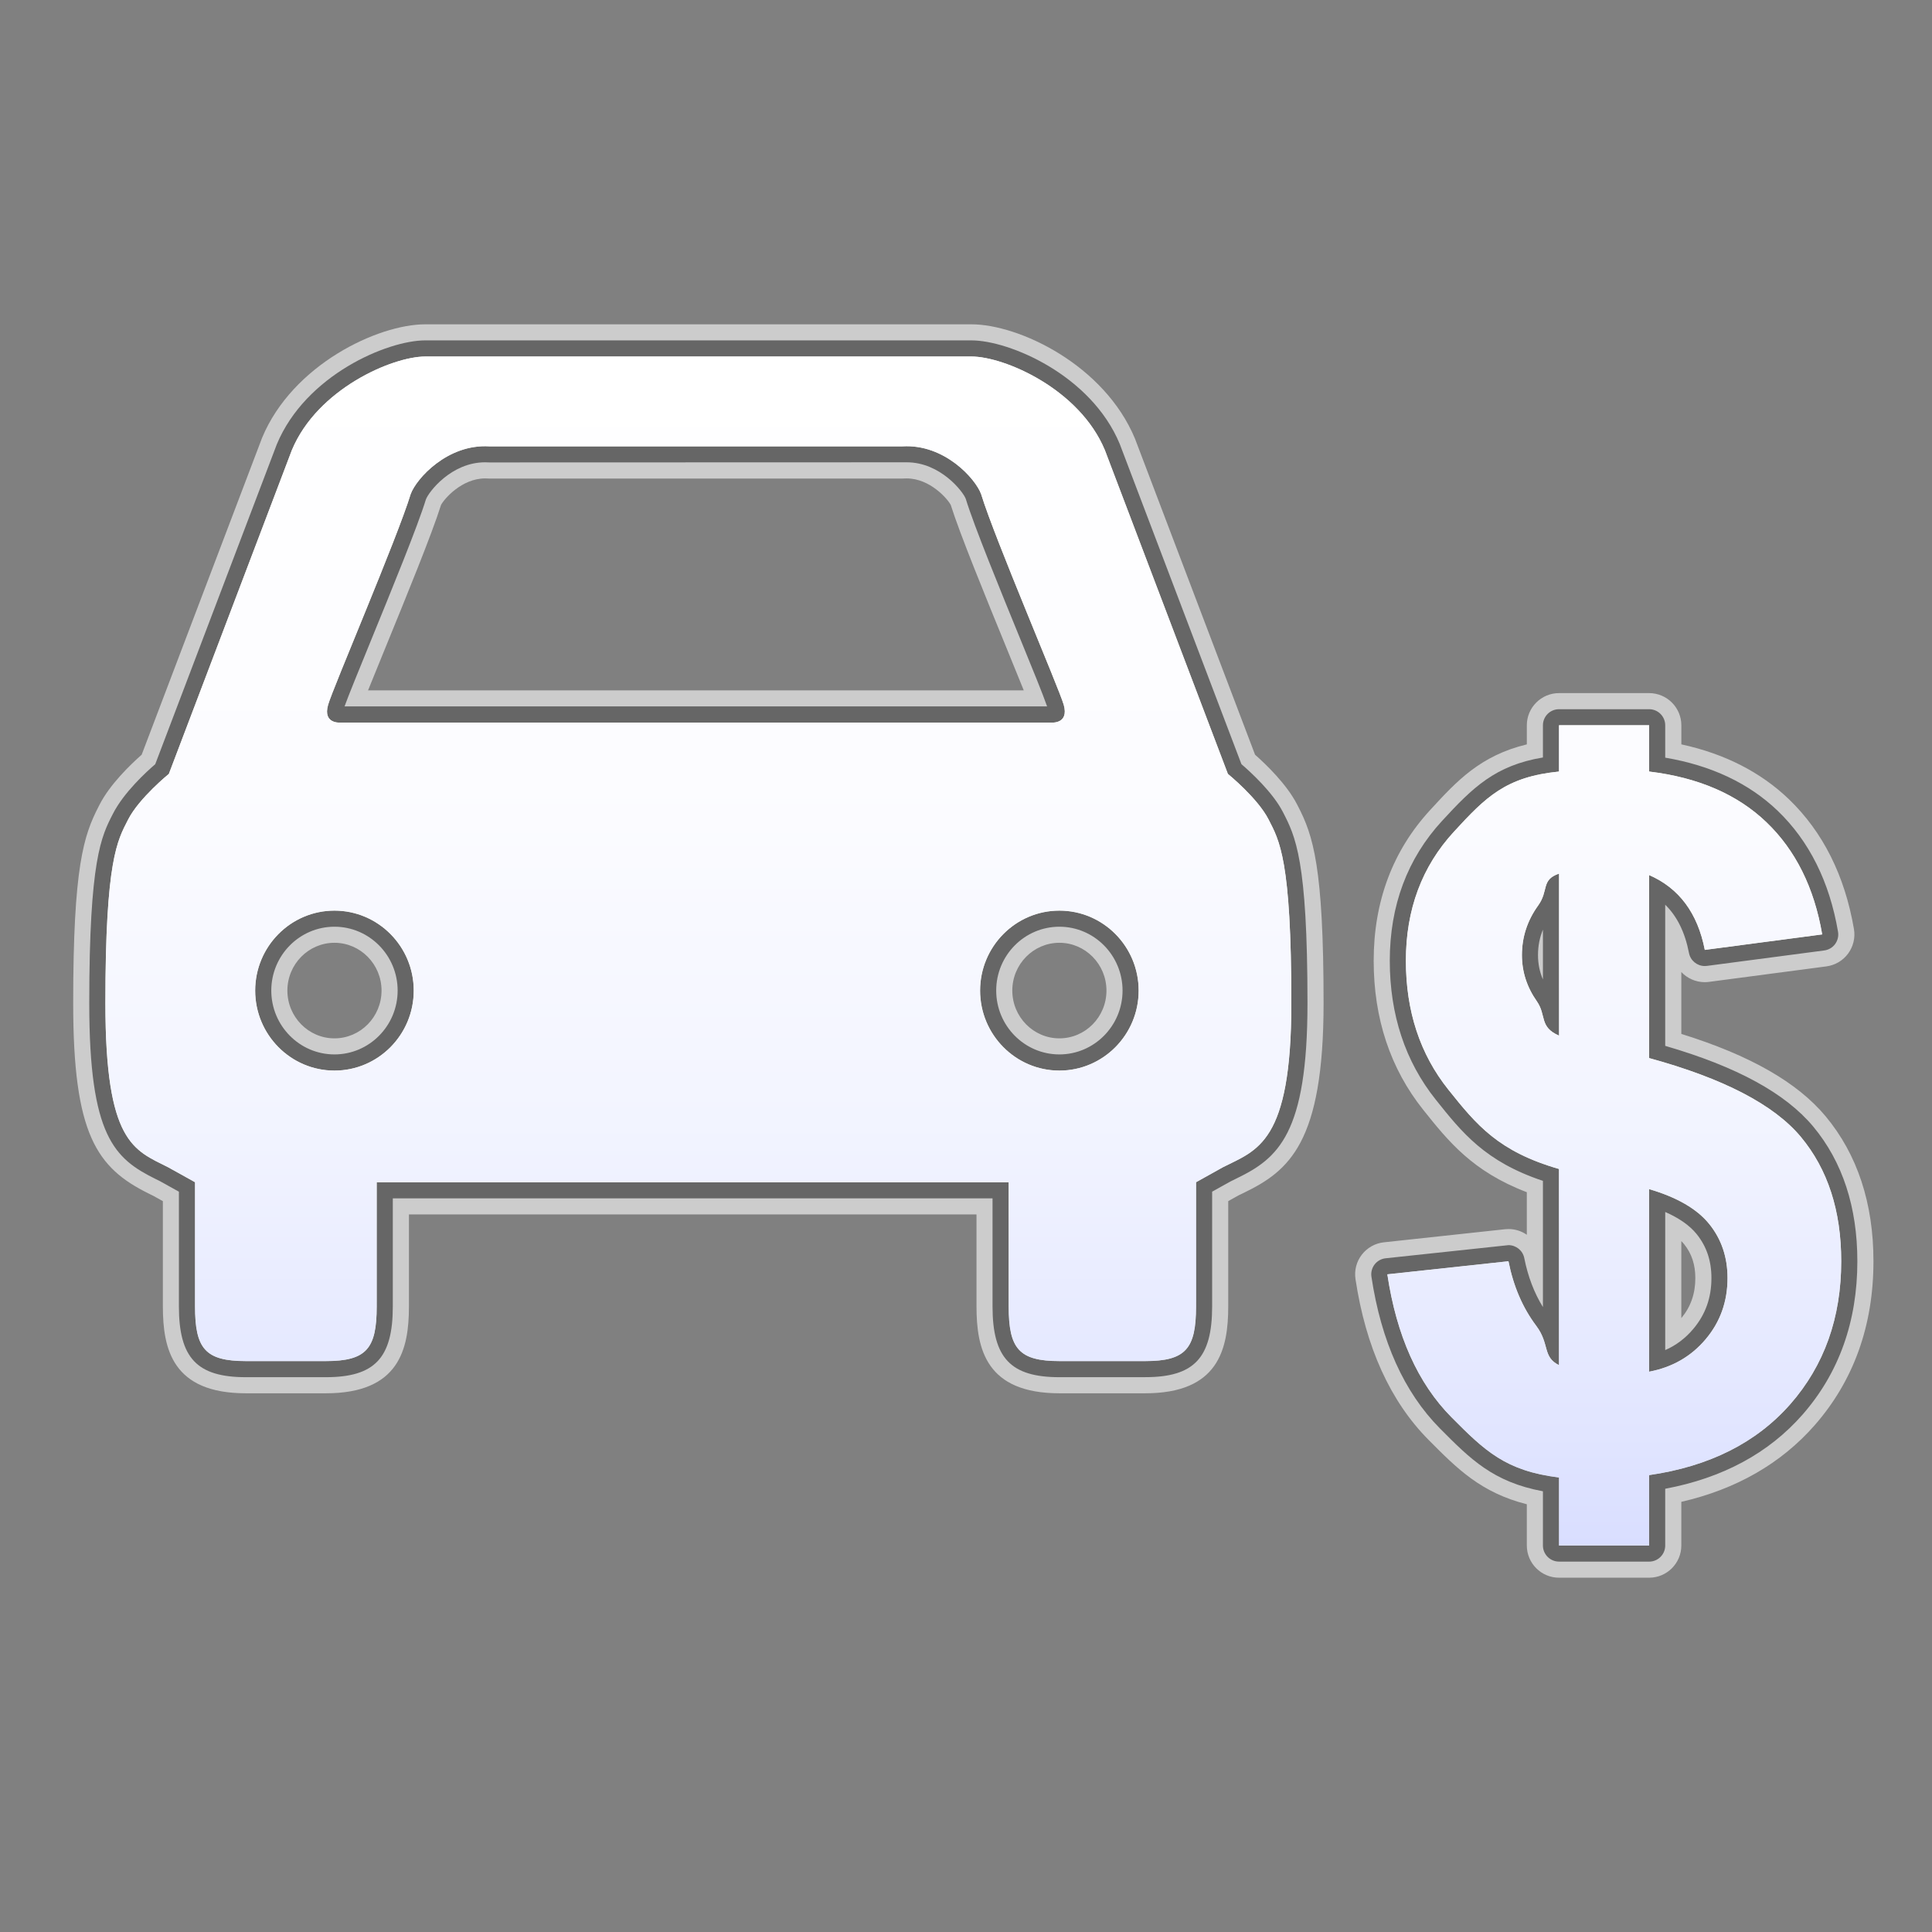<?xml version="1.0" encoding="utf-8"?>
<!-- Generator: Adobe Illustrator 17.0.1, SVG Export Plug-In . SVG Version: 6.00 Build 0)  -->
<!DOCTYPE svg PUBLIC "-//W3C//DTD SVG 1.1//EN" "http://www.w3.org/Graphics/SVG/1.1/DTD/svg11.dtd">
<svg version="1.1" xmlns="http://www.w3.org/2000/svg" xmlns:xlink="http://www.w3.org/1999/xlink" x="0px" y="0px" width="60px"
	 height="60px" viewBox="0 0 60 60" enable-background="new 0 0 60 60" xml:space="preserve">
<rect x="0" y="0" width="60" height="60" fill="#808080" stroke="none"/>
<g id="hwy_disabled">
	<g id="hd">
		<path fill="#eeeeee" d="M48.417,48.497c-0.276,0-0.5-0.224-0.5-0.5v-1.684c-1.546-0.287-2.251-0.998-3.198-1.951
			c-1.111-1.122-1.827-2.707-2.128-4.714c-0.02-0.135,0.016-0.271,0.099-0.38c0.083-0.107,0.207-0.177,0.342-0.191
			c0,0,3.798-0.408,3.816-0.408c0.236,0,0.443,0.167,0.49,0.403c0.113,0.57,0.307,1.08,0.579,1.52v-3.919
			c-1.792-0.598-2.507-1.493-3.327-2.521c-0.948-1.186-1.429-2.638-1.429-4.316c0-1.712,0.546-3.173,1.625-4.344
			c0.956-1.039,1.65-1.72,3.131-1.968v-0.999c0-0.276,0.224-0.5,0.5-0.5h2.798c0.276,0,0.5,0.224,0.5,0.5v1.005
			c1.429,0.242,2.602,0.796,3.492,1.649c0.979,0.94,1.61,2.205,1.875,3.758c0.023,0.134-0.01,0.271-0.09,0.381
			s-0.202,0.181-0.337,0.199l-3.646,0.48c-0.022,0.003-0.044,0.004-0.066,0.004c-0.236,0-0.444-0.167-0.49-0.405
			c-0.124-0.642-0.368-1.138-0.738-1.499v4.383c2.227,0.648,3.732,1.471,4.597,2.507c0.909,1.092,1.37,2.499,1.37,4.182
			c0,1.871-0.572,3.474-1.702,4.763c-1.048,1.195-2.481,1.969-4.265,2.303v1.763c0,0.276-0.224,0.5-0.5,0.5H48.417z M51.715,41.928
			c0.339-0.148,0.628-0.367,0.875-0.661c0.376-0.448,0.56-0.964,0.56-1.576c0-0.535-0.15-0.981-0.458-1.364
			c-0.216-0.268-0.543-0.497-0.977-0.688V41.928z M47.917,28.871c-0.103,0.249-0.153,0.511-0.153,0.79
			c0,0.267,0.05,0.517,0.153,0.757V28.871z M32.904,42.77c-1.516,0-2.08-0.596-2.08-2.198v-3.356H12.199v3.356
			c0,1.603-0.563,2.198-2.08,2.198H7.636c-1.516,0-2.08-0.596-2.08-2.198v-3.563l-0.581-0.323L4.842,36.62
			c-1.288-0.637-2.07-1.322-2.07-5.467c0-4.453,0.374-5.178,0.735-5.88c0.338-0.663,1.039-1.304,1.314-1.54l3.775-9.933
			c0.896-2.155,3.437-3.229,4.61-3.229H30.17c1.172,0,3.714,1.074,4.604,3.215l3.78,9.946c0.275,0.236,0.972,0.87,1.288,1.487
			c0.389,0.756,0.763,1.481,0.763,5.934c0,4.063-0.912,4.819-2.199,5.443l-0.2,0.099l-0.562,0.313v3.563
			c0,1.603-0.563,2.198-2.079,2.198H32.904z M32.9,28.78c-1.082,0-1.962,0.89-1.962,1.983s0.88,1.983,1.962,1.983
			s1.962-0.89,1.962-1.983S33.982,28.78,32.9,28.78z M10.387,28.78c-1.082,0-1.962,0.89-1.962,1.983s0.88,1.983,1.962,1.983
			s1.962-0.89,1.962-1.983S11.469,28.78,10.387,28.78z M32.519,21.939c-0.132-0.381-0.469-1.204-0.796-2.004
			c-0.656-1.604-1.473-3.6-1.731-4.445c-0.077-0.212-0.781-1.133-1.832-1.133l-12.96,0.004l-0.135-0.004
			c-1.051,0-1.754,0.921-1.839,1.156c-0.25,0.817-1.061,2.802-1.713,4.396c-0.347,0.849-0.704,1.723-0.813,2.029H32.519z"/>
		<path fill="#cccccc" d="M30.17,11.072c1.017,0,3.351,1.003,4.143,2.907l3.82,10.055c0,0,0.926,0.753,1.263,1.414
			c0.338,0.66,0.708,1.25,0.708,5.706c0,4.346-1.063,4.56-2.125,5.095l-0.836,0.466v3.857c0,1.31-0.316,1.698-1.579,1.698h-2.66
			c-1.263,0-1.579-0.388-1.579-1.698v-3.857H11.699v3.857c0,1.31-0.316,1.698-1.579,1.698H7.636c-1.263,0-1.579-0.388-1.579-1.698
			v-3.857l-0.838-0.466c-1.061-0.536-1.946-0.749-1.946-5.095c0-4.457,0.371-5.047,0.708-5.706c0.338-0.662,1.263-1.414,1.263-1.414
			l3.82-10.055c0.792-1.903,3.124-2.907,4.142-2.907H30.17 M15.199,13.862c-0.046-0.003-0.091-0.004-0.136-0.004
			c-1.238,0-2.144,1.03-2.309,1.487c-0.421,1.378-2.423,6.038-2.565,6.547c-0.145,0.511,0.233,0.55,0.352,0.55
			c0.021,0,0.034-0.001,0.034-0.001h22.073c0,0,0.013,0.001,0.034,0.001c0.119,0,0.497-0.039,0.354-0.55
			c-0.144-0.508-2.146-5.169-2.567-6.547c-0.165-0.457-1.071-1.486-2.309-1.487c-0.045,0-0.09,0.001-0.136,0.004H15.199
			 M32.9,33.247c1.358,0,2.462-1.114,2.462-2.484c0-1.37-1.104-2.484-2.462-2.484c-1.358,0-2.462,1.114-2.462,2.484
			C30.438,32.133,31.542,33.247,32.9,33.247 M10.387,33.247c1.358,0,2.462-1.114,2.462-2.484c0-1.37-1.104-2.484-2.462-2.484
			c-1.358,0-2.462,1.114-2.462,2.484C7.925,32.133,9.029,33.247,10.387,33.247 M51.215,22.525v1.438
			c1.527,0.184,2.742,0.71,3.646,1.577c0.902,0.867,1.48,2.028,1.729,3.481l-3.646,0.481c-0.221-1.145-0.797-1.921-1.729-2.326
			v5.683c2.305,0.631,3.877,1.446,4.713,2.449c0.836,1.005,1.253,2.291,1.253,3.861c0,1.754-0.526,3.233-1.577,4.434
			c-1.054,1.201-2.517,1.938-4.389,2.208v2.187h-2.798v-2.113c-1.661-0.204-2.305-0.829-3.343-1.874
			c-1.038-1.048-1.702-2.524-1.989-4.436l3.762-0.406c0.153,0.774,0.44,1.444,0.863,2.006c0.423,0.561,0.188,0.968,0.706,1.22
			v-6.091c-1.882-0.543-2.557-1.364-3.436-2.464c-0.879-1.1-1.319-2.435-1.319-4.005c0-1.589,0.497-2.924,1.492-4.005
			c0.993-1.081,1.612-1.704,3.264-1.869v-1.438H51.215 M48.417,32.163v-5.031c-0.567,0.194-0.312,0.524-0.648,0.99
			c-0.336,0.466-0.505,0.978-0.505,1.541c0,0.514,0.153,0.992,0.462,1.432C48.033,31.534,47.792,31.891,48.417,32.163
			 M51.215,42.599c0.72-0.136,1.306-0.473,1.758-1.011c0.452-0.537,0.677-1.17,0.677-1.898c0-0.648-0.19-1.209-0.569-1.678
			c-0.38-0.47-1.003-0.83-1.867-1.083V42.599 M30.17,10.072H13.206c-1.472,0-4.122,1.254-5.066,3.523L4.4,23.438
			c-0.35,0.309-0.988,0.923-1.31,1.555l-0.027,0.053c-0.463,0.899-0.79,1.863-0.79,6.108c0,4.069,0.725,5.113,2.349,5.915
			l0.147,0.073l0.289,0.161v3.269c0,1.334,0.306,2.698,2.579,2.698h2.484c2.273,0,2.579-1.364,2.579-2.698v-2.857h17.626v2.857
			c0,1.334,0.306,2.698,2.579,2.698h2.66c2.273,0,2.579-1.364,2.579-2.698v-3.27l0.323-0.18l0.156-0.075
			c1.406-0.682,2.482-1.549,2.482-5.893c0-4.245-0.328-5.209-0.79-6.108l-0.028-0.054c-0.322-0.631-0.96-1.245-1.31-1.554
			l-3.729-9.815C34.293,11.326,31.642,10.072,30.17,10.072L30.17,10.072z M15.199,14.862h12.825c0.02,0,0.041-0.001,0.061-0.002
			l0.075-0.002c0.721,0,1.272,0.638,1.367,0.825c0.279,0.891,1.084,2.858,1.733,4.444c0.184,0.449,0.38,0.928,0.534,1.313H11.43
			c0.157-0.392,0.358-0.883,0.546-1.342c0.644-1.575,1.443-3.529,1.72-4.415c0.095-0.187,0.646-0.825,1.367-0.825l0.075,0.002
			C15.159,14.861,15.179,14.862,15.199,14.862L15.199,14.862z M32.9,32.247c-0.806,0-1.462-0.666-1.462-1.484
			c0-0.818,0.656-1.484,1.462-1.484c0.806,0,1.462,0.666,1.462,1.484C34.363,31.582,33.707,32.247,32.9,32.247L32.9,32.247z
			 M10.387,32.247c-0.806,0-1.462-0.666-1.462-1.484c0-0.818,0.656-1.484,1.462-1.484s1.462,0.666,1.462,1.484
			C11.849,31.582,11.193,32.247,10.387,32.247L10.387,32.247z M51.215,21.525h-2.798c-0.552,0-1,0.448-1,1v0.592
			c-1.451,0.352-2.178,1.143-3,2.037c-1.165,1.265-1.756,2.84-1.756,4.682c0,1.794,0.518,3.351,1.538,4.629
			c0.784,0.982,1.53,1.915,3.218,2.56v1.322c-0.163-0.113-0.36-0.178-0.569-0.178c-0.036,0-0.072,0.002-0.108,0.006l-3.762,0.406
			c-0.271,0.029-0.518,0.168-0.685,0.383c-0.166,0.216-0.238,0.49-0.197,0.759c0.318,2.114,1.08,3.793,2.267,4.991
			c0.894,0.901,1.63,1.642,3.054,2.002v1.281c0,0.552,0.448,1,1,1h2.798c0.552,0,1-0.448,1-1v-1.356
			c1.708-0.393,3.098-1.191,4.141-2.379c1.212-1.384,1.826-3.097,1.826-5.093c0-1.802-0.5-3.317-1.485-4.501
			c-0.88-1.056-2.351-1.896-4.482-2.559v-1.922c0.185,0.196,0.446,0.315,0.728,0.315c0.044,0,0.088-0.003,0.132-0.009l3.646-0.481
			c0.269-0.036,0.513-0.179,0.674-0.398c0.161-0.219,0.227-0.494,0.181-0.762c-0.284-1.659-0.964-3.016-2.021-4.033
			c-0.876-0.84-1.996-1.411-3.339-1.702v-0.592C52.215,21.973,51.767,21.525,51.215,21.525L51.215,21.525z M52.215,40.936v-2.393
			c0.033,0.032,0.062,0.065,0.089,0.099c0.232,0.288,0.346,0.632,0.346,1.049C52.65,40.177,52.508,40.584,52.215,40.936
			L52.215,40.936z"/>
	</g>
</g>
<g id="hwy">
	<g id="h_2_">
		<path fill="#666666" d="M48.417,48.497c-0.276,0-0.5-0.224-0.5-0.5v-1.684c-1.546-0.287-2.251-0.998-3.198-1.951
			c-1.111-1.122-1.827-2.707-2.128-4.714c-0.02-0.135,0.016-0.271,0.099-0.38c0.083-0.107,0.207-0.177,0.342-0.191
			c0,0,3.798-0.408,3.816-0.408c0.236,0,0.443,0.167,0.49,0.403c0.113,0.57,0.307,1.08,0.579,1.52v-3.919
			c-1.792-0.598-2.507-1.493-3.327-2.521c-0.948-1.186-1.429-2.638-1.429-4.316c0-1.712,0.546-3.173,1.625-4.344
			c0.956-1.039,1.65-1.72,3.131-1.968v-0.999c0-0.276,0.224-0.5,0.5-0.5h2.798c0.276,0,0.5,0.224,0.5,0.5v1.005
			c1.429,0.242,2.602,0.796,3.492,1.649c0.979,0.94,1.61,2.205,1.875,3.758c0.023,0.134-0.01,0.271-0.09,0.381
			s-0.202,0.181-0.337,0.199l-3.646,0.48c-0.022,0.003-0.044,0.004-0.066,0.004c-0.236,0-0.444-0.167-0.49-0.405
			c-0.124-0.642-0.368-1.138-0.738-1.499v4.383c2.227,0.648,3.732,1.471,4.597,2.507c0.909,1.092,1.37,2.499,1.37,4.182
			c0,1.871-0.572,3.474-1.702,4.763c-1.048,1.195-2.481,1.969-4.265,2.303v1.763c0,0.276-0.224,0.5-0.5,0.5H48.417z M51.715,41.928
			c0.339-0.148,0.628-0.367,0.875-0.661c0.376-0.448,0.56-0.964,0.56-1.576c0-0.535-0.15-0.981-0.458-1.364
			c-0.216-0.268-0.543-0.497-0.977-0.688V41.928z M47.917,28.871c-0.103,0.249-0.153,0.511-0.153,0.79
			c0,0.267,0.05,0.517,0.153,0.757V28.871z M32.904,42.77c-1.516,0-2.08-0.596-2.08-2.198v-3.356H12.199v3.356
			c0,1.603-0.563,2.198-2.08,2.198H7.636c-1.516,0-2.08-0.596-2.08-2.198v-3.563l-0.581-0.323L4.842,36.62
			c-1.288-0.637-2.07-1.322-2.07-5.467c0-4.453,0.374-5.178,0.735-5.88c0.338-0.663,1.039-1.304,1.314-1.54l3.775-9.933
			c0.896-2.155,3.437-3.229,4.61-3.229H30.17c1.172,0,3.714,1.074,4.604,3.215l3.78,9.946c0.275,0.236,0.972,0.87,1.288,1.487
			c0.389,0.756,0.763,1.481,0.763,5.934c0,4.063-0.912,4.819-2.199,5.443l-0.2,0.099l-0.562,0.313v3.563
			c0,1.603-0.563,2.198-2.079,2.198H32.904z M32.9,28.78c-1.082,0-1.962,0.89-1.962,1.983s0.88,1.983,1.962,1.983
			s1.962-0.89,1.962-1.983S33.982,28.78,32.9,28.78z M10.387,28.78c-1.082,0-1.962,0.89-1.962,1.983s0.88,1.983,1.962,1.983
			s1.962-0.89,1.962-1.983S11.469,28.78,10.387,28.78z M32.519,21.939c-0.132-0.381-0.469-1.204-0.796-2.004
			c-0.656-1.604-1.473-3.6-1.731-4.445c-0.077-0.212-0.781-1.133-1.832-1.133l-12.96,0.004l-0.135-0.004
			c-1.051,0-1.754,0.921-1.839,1.156c-0.25,0.817-1.061,2.802-1.713,4.396c-0.347,0.849-0.704,1.723-0.813,2.029H32.519z"/>
		<path display="none" fill="#3A3A3A" d="M30.17,11.072c1.017,0,3.351,1.003,4.143,2.907l3.82,10.055c0,0,0.926,0.753,1.263,1.414
			c0.338,0.66,0.708,1.25,0.708,5.706c0,4.346-1.063,4.56-2.125,5.095l-0.836,0.466v3.857c0,1.31-0.316,1.698-1.579,1.698h-2.66
			c-1.263,0-1.579-0.388-1.579-1.698v-3.857H11.699v3.857c0,1.31-0.316,1.698-1.579,1.698H7.636c-1.263,0-1.579-0.388-1.579-1.698
			v-3.857l-0.838-0.466c-1.061-0.536-1.946-0.749-1.946-5.095c0-4.457,0.371-5.047,0.708-5.706c0.338-0.662,1.263-1.414,1.263-1.414
			l3.82-10.055c0.792-1.903,3.124-2.907,4.142-2.907H30.17 M15.199,13.862c-0.046-0.003-0.091-0.004-0.136-0.004
			c-1.238,0-2.144,1.03-2.309,1.487c-0.421,1.378-2.423,6.038-2.565,6.547c-0.145,0.511,0.233,0.55,0.352,0.55
			c0.021,0,0.034-0.001,0.034-0.001h22.073c0,0,0.013,0.001,0.034,0.001c0.119,0,0.497-0.039,0.354-0.55
			c-0.144-0.508-2.146-5.169-2.567-6.547c-0.165-0.457-1.071-1.486-2.309-1.487c-0.045,0-0.09,0.001-0.136,0.004H15.199
			 M32.9,33.247c1.358,0,2.462-1.114,2.462-2.484c0-1.37-1.104-2.484-2.462-2.484c-1.358,0-2.462,1.114-2.462,2.484
			C30.438,32.133,31.542,33.247,32.9,33.247 M10.387,33.247c1.358,0,2.462-1.114,2.462-2.484c0-1.37-1.104-2.484-2.462-2.484
			c-1.358,0-2.462,1.114-2.462,2.484C7.925,32.133,9.029,33.247,10.387,33.247 M51.215,22.525v1.438
			c1.527,0.184,2.742,0.71,3.646,1.577c0.902,0.867,1.48,2.028,1.729,3.481l-3.646,0.481c-0.221-1.145-0.797-1.921-1.729-2.326
			v5.683c2.305,0.631,3.877,1.446,4.713,2.449c0.836,1.005,1.253,2.291,1.253,3.861c0,1.754-0.526,3.233-1.577,4.434
			c-1.054,1.201-2.517,1.938-4.389,2.208v2.187h-2.798v-2.113c-1.661-0.204-2.305-0.829-3.343-1.874
			c-1.038-1.048-1.702-2.524-1.989-4.436l3.762-0.406c0.153,0.774,0.44,1.444,0.863,2.006c0.423,0.561,0.188,0.968,0.706,1.22
			v-6.091c-1.882-0.543-2.557-1.364-3.436-2.464c-0.879-1.1-1.319-2.435-1.319-4.005c0-1.589,0.497-2.924,1.492-4.005
			c0.993-1.081,1.612-1.704,3.264-1.869v-1.438H51.215 M48.417,32.163v-5.031c-0.567,0.194-0.312,0.524-0.648,0.99
			c-0.336,0.466-0.505,0.978-0.505,1.541c0,0.514,0.153,0.992,0.462,1.432C48.033,31.534,47.792,31.891,48.417,32.163
			 M51.215,42.599c0.72-0.136,1.306-0.473,1.758-1.011c0.452-0.537,0.677-1.17,0.677-1.898c0-0.648-0.19-1.209-0.569-1.678
			c-0.38-0.47-1.003-0.83-1.867-1.083V42.599 M30.17,10.072H13.206c-1.472,0-4.122,1.254-5.066,3.523L4.4,23.438
			c-0.35,0.309-0.988,0.923-1.31,1.555l-0.027,0.053c-0.463,0.899-0.79,1.863-0.79,6.108c0,4.069,0.725,5.113,2.349,5.915
			l0.147,0.073l0.289,0.161v3.269c0,1.334,0.306,2.698,2.579,2.698h2.484c2.273,0,2.579-1.364,2.579-2.698v-2.857h17.626v2.857
			c0,1.334,0.306,2.698,2.579,2.698h2.66c2.273,0,2.579-1.364,2.579-2.698v-3.27l0.323-0.18l0.156-0.075
			c1.406-0.682,2.482-1.549,2.482-5.893c0-4.245-0.328-5.209-0.79-6.108l-0.028-0.054c-0.322-0.631-0.96-1.245-1.31-1.554
			l-3.729-9.815C34.293,11.326,31.642,10.072,30.17,10.072L30.17,10.072z M15.199,14.862h12.825c0.02,0,0.041-0.001,0.061-0.002
			l0.075-0.002c0.721,0,1.272,0.638,1.367,0.825c0.279,0.891,1.084,2.858,1.733,4.444c0.184,0.449,0.38,0.928,0.534,1.313H11.43
			c0.157-0.392,0.358-0.883,0.546-1.342c0.644-1.575,1.443-3.529,1.72-4.415c0.095-0.187,0.646-0.825,1.367-0.825l0.075,0.002
			C15.159,14.861,15.179,14.862,15.199,14.862L15.199,14.862z M32.9,32.247c-0.806,0-1.462-0.666-1.462-1.484
			c0-0.818,0.656-1.484,1.462-1.484c0.806,0,1.462,0.666,1.462,1.484C34.363,31.582,33.707,32.247,32.9,32.247L32.9,32.247z
			 M10.387,32.247c-0.806,0-1.462-0.666-1.462-1.484c0-0.818,0.656-1.484,1.462-1.484s1.462,0.666,1.462,1.484
			C11.849,31.582,11.193,32.247,10.387,32.247L10.387,32.247z M51.215,21.525h-2.798c-0.552,0-1,0.448-1,1v0.592
			c-1.451,0.352-2.178,1.143-3,2.037c-1.165,1.265-1.756,2.84-1.756,4.682c0,1.794,0.518,3.351,1.538,4.629
			c0.784,0.982,1.53,1.915,3.218,2.56v1.322c-0.163-0.113-0.36-0.178-0.569-0.178c-0.036,0-0.072,0.002-0.108,0.006l-3.762,0.406
			c-0.271,0.029-0.518,0.168-0.685,0.383c-0.166,0.216-0.238,0.49-0.197,0.759c0.318,2.114,1.08,3.793,2.267,4.991
			c0.894,0.901,1.63,1.642,3.054,2.002v1.281c0,0.552,0.448,1,1,1h2.798c0.552,0,1-0.448,1-1v-1.356
			c1.708-0.393,3.098-1.191,4.141-2.379c1.212-1.384,1.826-3.097,1.826-5.093c0-1.802-0.5-3.317-1.485-4.501
			c-0.88-1.056-2.351-1.896-4.482-2.559v-1.922c0.185,0.196,0.446,0.315,0.728,0.315c0.044,0,0.088-0.003,0.132-0.009l3.646-0.481
			c0.269-0.036,0.513-0.179,0.674-0.398c0.161-0.219,0.227-0.494,0.181-0.762c-0.284-1.659-0.964-3.016-2.021-4.033
			c-0.876-0.84-1.996-1.411-3.339-1.702v-0.592C52.215,21.973,51.767,21.525,51.215,21.525L51.215,21.525z M52.215,40.936v-2.393
			c0.033,0.032,0.062,0.065,0.089,0.099c0.232,0.288,0.346,0.632,0.346,1.049C52.65,40.177,52.508,40.584,52.215,40.936
			L52.215,40.936z"/>
	</g>
</g>
<g id="group">
	<path id="g" fill="#3A3A3A" d="M51.215,27.176v5.683c2.305,0.631,3.877,1.446,4.713,2.449c0.836,1.005,1.253,2.291,1.253,3.861
		c0,1.754-0.526,3.233-1.577,4.434c-1.054,1.201-2.517,1.938-4.389,2.208v2.187h-2.798v-2.113c-1.661-0.204-2.305-0.829-3.343-1.874
		c-1.038-1.048-1.702-2.524-1.989-4.436l3.762-0.406c0.153,0.774,0.44,1.444,0.863,2.006c0.423,0.561,0.188,0.968,0.706,1.22v-6.091
		c-1.882-0.543-2.557-1.364-3.436-2.464c-0.879-1.1-1.319-2.435-1.319-4.005c0-1.589,0.497-2.924,1.492-4.005
		c0.993-1.081,1.612-1.704,3.264-1.869v-1.438h2.798v1.438c1.527,0.184,2.742,0.71,3.646,1.577c0.902,0.867,1.48,2.028,1.729,3.481
		l-3.646,0.481C52.722,28.358,52.146,27.581,51.215,27.176L51.215,27.176z M51.215,42.599c0.72-0.136,1.306-0.473,1.758-1.011
		c0.452-0.537,0.677-1.17,0.677-1.898c0-0.648-0.19-1.209-0.569-1.678c-0.38-0.47-1.003-0.83-1.867-1.083V42.599L51.215,42.599z
		 M48.417,27.131c-0.567,0.194-0.312,0.524-0.648,0.99c-0.336,0.466-0.504,0.978-0.504,1.541c0,0.514,0.153,0.992,0.462,1.432
		c0.307,0.44,0.066,0.797,0.691,1.069V27.131L48.417,27.131z M37.98,36.249l-0.836,0.466v3.857c0,1.31-0.316,1.698-1.579,1.698
		h-2.66c-1.263,0-1.579-0.388-1.579-1.698v-3.857H11.699v3.857c0,1.31-0.316,1.698-1.579,1.698H7.636
		c-1.263,0-1.579-0.388-1.579-1.698v-3.857l-0.838-0.466c-1.061-0.536-1.946-0.749-1.946-5.095c0-4.457,0.371-5.047,0.708-5.706
		c0.338-0.662,1.263-1.414,1.263-1.414l3.82-10.055c0.792-1.903,3.124-2.907,4.143-2.907H30.17c1.017,0,3.351,1.003,4.143,2.907l0,0
		l3.82,10.055c0,0,0.926,0.753,1.263,1.414c0.338,0.66,0.708,1.25,0.708,5.706C40.105,35.5,39.041,35.713,37.98,36.249L37.98,36.249
		z M7.925,30.764c0,1.37,1.104,2.484,2.462,2.484c1.358,0,2.462-1.114,2.462-2.484c0-1.37-1.104-2.484-2.462-2.484
		C9.029,28.28,7.925,29.394,7.925,30.764L7.925,30.764z M33.036,21.891c-0.144-0.508-2.146-5.169-2.567-6.547
		c-0.171-0.473-1.137-1.562-2.445-1.482H15.199c-1.308-0.08-2.274,1.009-2.445,1.482c-0.421,1.378-2.423,6.038-2.565,6.547
		c-0.171,0.603,0.386,0.549,0.386,0.549h22.073C32.648,22.44,33.205,22.494,33.036,21.891L33.036,21.891z M32.9,28.28
		c-1.358,0-2.462,1.114-2.462,2.484c0,1.37,1.104,2.484,2.462,2.484c1.358,0,2.462-1.114,2.462-2.484
		C35.363,29.394,34.259,28.28,32.9,28.28L32.9,28.28z"/>
</g>
<g id="disabled">
	<linearGradient id="d_1_" gradientUnits="userSpaceOnUse" x1="30.227" y1="47.997" x2="30.227" y2="11.072">
		<stop  offset="0" style="stop-color:#E0E0E0"/>
		<stop  offset="0.012" style="stop-color:#E1E1E1"/>
		<stop  offset="0.297" style="stop-color:#F2F2F2"/>
		<stop  offset="0.61" style="stop-color:#FCFCFC"/>
		<stop  offset="1" style="stop-color:#FFFFFF"/>
	</linearGradient>
	<path id="d_2_" fill="url(#d_1_)" d="M51.215,27.176v5.683c2.305,0.631,3.877,1.446,4.713,2.449
		c0.836,1.005,1.253,2.291,1.253,3.861c0,1.754-0.526,3.233-1.577,4.434c-1.054,1.201-2.517,1.938-4.389,2.208v2.187h-2.798v-2.113
		c-1.661-0.204-2.305-0.829-3.343-1.874c-1.038-1.048-1.702-2.524-1.989-4.436l3.762-0.406c0.153,0.774,0.44,1.444,0.863,2.006
		c0.423,0.561,0.188,0.968,0.706,1.22v-6.091c-1.882-0.543-2.557-1.364-3.436-2.464c-0.879-1.1-1.319-2.435-1.319-4.005
		c0-1.589,0.497-2.924,1.492-4.005c0.993-1.081,1.612-1.704,3.264-1.869v-1.438h2.798v1.438c1.527,0.184,2.742,0.71,3.646,1.577
		c0.902,0.867,1.48,2.028,1.729,3.481l-3.646,0.481C52.722,28.358,52.146,27.581,51.215,27.176L51.215,27.176z M51.215,42.599
		c0.72-0.136,1.306-0.473,1.758-1.011c0.452-0.537,0.677-1.17,0.677-1.898c0-0.648-0.19-1.209-0.569-1.678
		c-0.38-0.47-1.003-0.83-1.867-1.083V42.599L51.215,42.599z M48.417,27.131c-0.567,0.194-0.312,0.524-0.648,0.99
		c-0.336,0.466-0.504,0.978-0.504,1.541c0,0.514,0.153,0.992,0.462,1.432c0.307,0.44,0.066,0.797,0.691,1.069V27.131L48.417,27.131z
		 M37.98,36.249l-0.836,0.466v3.857c0,1.31-0.316,1.698-1.579,1.698h-2.66c-1.263,0-1.579-0.388-1.579-1.698v-3.857H11.699v3.857
		c0,1.31-0.316,1.698-1.579,1.698H7.636c-1.263,0-1.579-0.388-1.579-1.698v-3.857l-0.838-0.466
		c-1.061-0.536-1.946-0.749-1.946-5.095c0-4.457,0.371-5.047,0.708-5.706c0.338-0.662,1.263-1.414,1.263-1.414l3.82-10.055
		c0.792-1.903,3.124-2.907,4.143-2.907H30.17c1.017,0,3.351,1.003,4.143,2.907l0,0l3.82,10.055c0,0,0.926,0.753,1.263,1.414
		c0.338,0.66,0.708,1.25,0.708,5.706C40.105,35.5,39.041,35.713,37.98,36.249L37.98,36.249z M7.925,30.764
		c0,1.37,1.104,2.484,2.462,2.484c1.358,0,2.462-1.114,2.462-2.484c0-1.37-1.104-2.484-2.462-2.484
		C9.029,28.28,7.925,29.394,7.925,30.764L7.925,30.764z M33.036,21.891c-0.144-0.508-2.146-5.169-2.567-6.547
		c-0.171-0.473-1.137-1.562-2.445-1.482H15.199c-1.308-0.08-2.274,1.009-2.445,1.482c-0.421,1.378-2.423,6.038-2.565,6.547
		c-0.171,0.603,0.386,0.549,0.386,0.549h22.073C32.648,22.44,33.205,22.494,33.036,21.891L33.036,21.891z M32.9,28.28
		c-1.358,0-2.462,1.114-2.462,2.484c0,1.37,1.104,2.484,2.462,2.484c1.358,0,2.462-1.114,2.462-2.484
		C35.363,29.394,34.259,28.28,32.9,28.28L32.9,28.28z"/>
</g>
<g id="normal">
	<linearGradient id="n_1_" gradientUnits="userSpaceOnUse" x1="30.227" y1="47.997" x2="30.227" y2="11.072">
		<stop  offset="0" style="stop-color:#D9DEFF"/>
		<stop  offset="0.093" style="stop-color:#E1E5FF"/>
		<stop  offset="0.355" style="stop-color:#F2F4FF"/>
		<stop  offset="0.642" style="stop-color:#FCFCFF"/>
		<stop  offset="1" style="stop-color:#FFFFFF"/>
	</linearGradient>
	<path id="n" fill="url(#n_1_)" d="M51.215,27.176v5.683c2.305,0.631,3.877,1.446,4.713,2.449c0.836,1.005,1.253,2.291,1.253,3.861
		c0,1.754-0.526,3.233-1.577,4.434c-1.054,1.201-2.517,1.938-4.389,2.208v2.187h-2.798v-2.113c-1.661-0.204-2.305-0.829-3.343-1.874
		c-1.038-1.048-1.702-2.524-1.989-4.436l3.762-0.406c0.153,0.774,0.44,1.444,0.863,2.006c0.423,0.561,0.188,0.968,0.706,1.22v-6.091
		c-1.882-0.543-2.557-1.364-3.436-2.464c-0.879-1.1-1.319-2.435-1.319-4.005c0-1.589,0.497-2.924,1.492-4.005
		c0.993-1.081,1.612-1.704,3.264-1.869v-1.438h2.798v1.438c1.527,0.184,2.742,0.71,3.646,1.577c0.902,0.867,1.48,2.028,1.729,3.481
		l-3.646,0.481C52.722,28.358,52.146,27.581,51.215,27.176L51.215,27.176z M51.215,42.599c0.72-0.136,1.306-0.473,1.758-1.011
		c0.452-0.537,0.677-1.17,0.677-1.898c0-0.648-0.19-1.209-0.569-1.678c-0.38-0.47-1.003-0.83-1.867-1.083V42.599L51.215,42.599z
		 M48.417,27.131c-0.567,0.194-0.312,0.524-0.648,0.99c-0.336,0.466-0.504,0.978-0.504,1.541c0,0.514,0.153,0.992,0.462,1.432
		c0.307,0.44,0.066,0.797,0.691,1.069V27.131L48.417,27.131z M37.98,36.249l-0.836,0.466v3.857c0,1.31-0.316,1.698-1.579,1.698
		h-2.66c-1.263,0-1.579-0.388-1.579-1.698v-3.857H11.699v3.857c0,1.31-0.316,1.698-1.579,1.698H7.636
		c-1.263,0-1.579-0.388-1.579-1.698v-3.857l-0.838-0.466c-1.061-0.536-1.946-0.749-1.946-5.095c0-4.457,0.371-5.047,0.708-5.706
		c0.338-0.662,1.263-1.414,1.263-1.414l3.82-10.055c0.792-1.903,3.124-2.907,4.143-2.907H30.17c1.017,0,3.351,1.003,4.143,2.907l0,0
		l3.82,10.055c0,0,0.926,0.753,1.263,1.414c0.338,0.66,0.708,1.25,0.708,5.706C40.105,35.5,39.041,35.713,37.98,36.249L37.98,36.249
		z M7.925,30.764c0,1.37,1.104,2.484,2.462,2.484c1.358,0,2.462-1.114,2.462-2.484c0-1.37-1.104-2.484-2.462-2.484
		C9.029,28.28,7.925,29.394,7.925,30.764L7.925,30.764z M33.036,21.891c-0.144-0.508-2.146-5.169-2.567-6.547
		c-0.171-0.473-1.137-1.562-2.445-1.482H15.199c-1.308-0.08-2.274,1.009-2.445,1.482c-0.421,1.378-2.423,6.038-2.565,6.547
		c-0.171,0.603,0.386,0.549,0.386,0.549h22.073C32.648,22.44,33.205,22.494,33.036,21.891L33.036,21.891z M32.9,28.28
		c-1.358,0-2.462,1.114-2.462,2.484c0,1.37,1.104,2.484,2.462,2.484c1.358,0,2.462-1.114,2.462-2.484
		C35.363,29.394,34.259,28.28,32.9,28.28L32.9,28.28z"/>
</g>
</svg>
